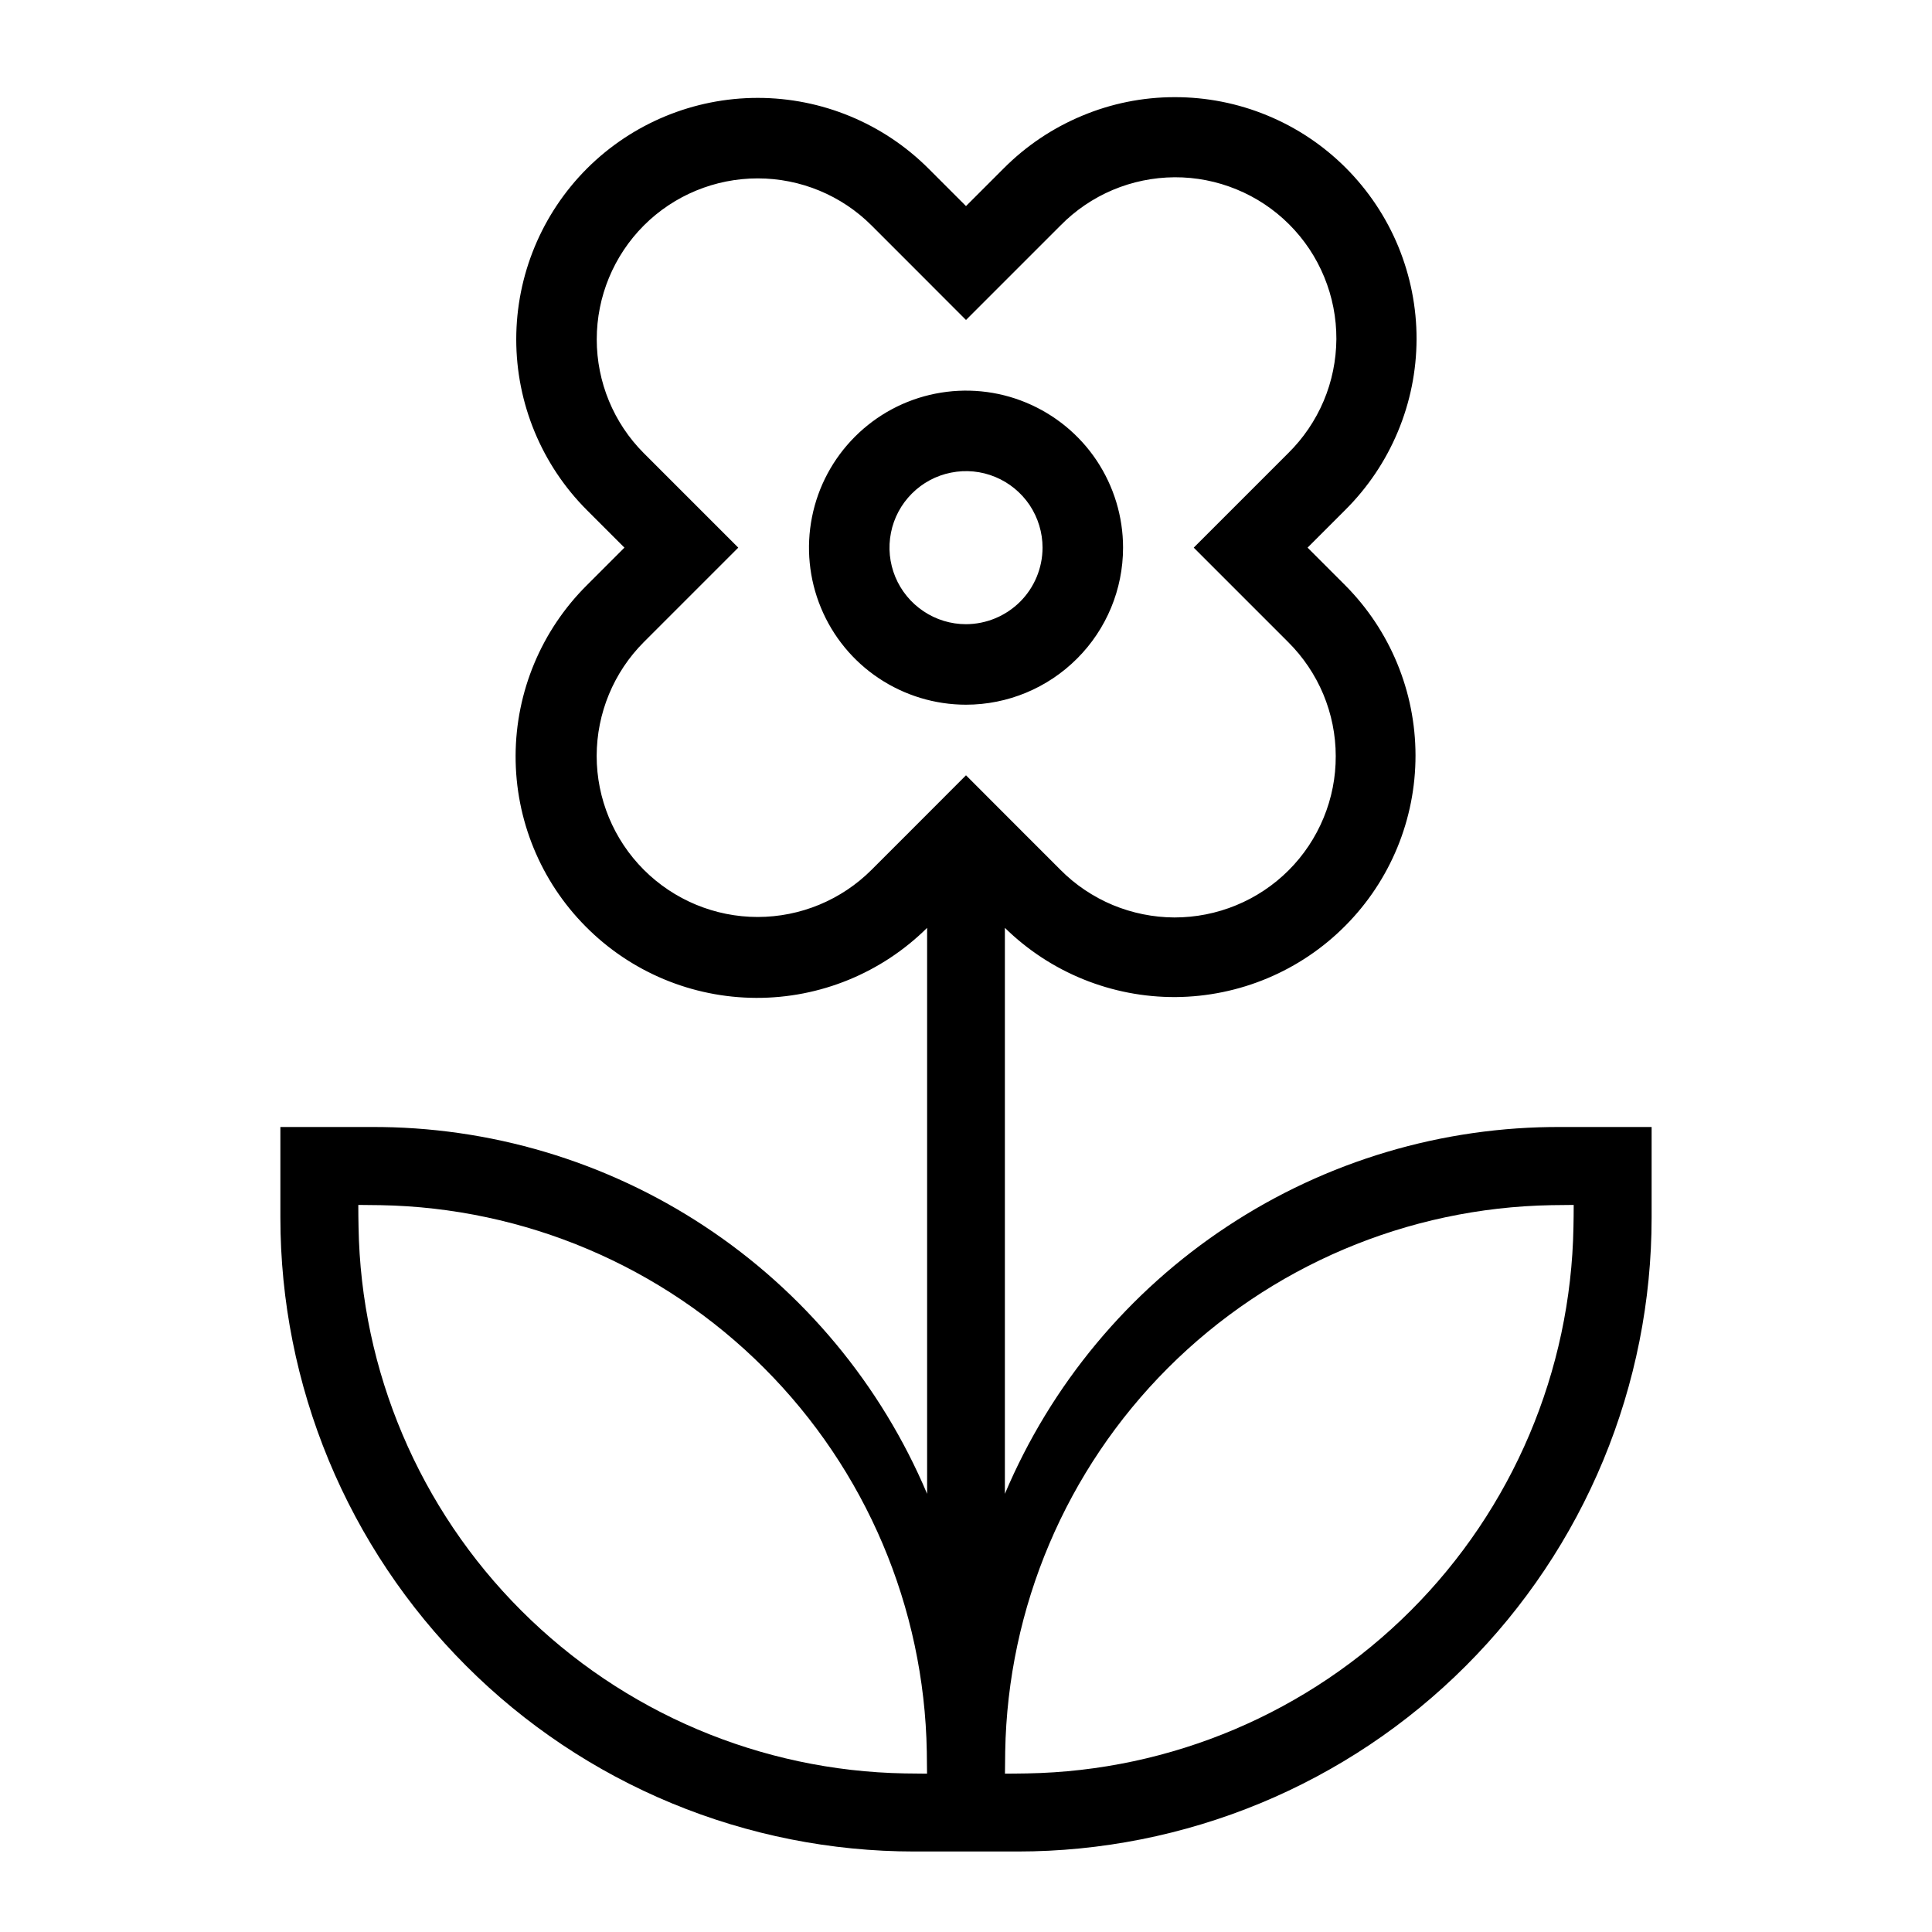 <svg width="24" height="24" viewBox="0 0 24 24" fill="none" xmlns="http://www.w3.org/2000/svg">
<path d="M13.951 6.803C13.951 6.417 13.836 6.04 13.622 5.719C13.408 5.399 13.103 5.149 12.746 5.001C12.39 4.853 11.998 4.815 11.62 4.89C11.241 4.965 10.894 5.151 10.621 5.424C10.348 5.697 10.162 6.044 10.087 6.423C10.012 6.801 10.05 7.193 10.198 7.55C10.345 7.906 10.595 8.211 10.916 8.425C11.237 8.639 11.614 8.754 12 8.754C12.517 8.754 13.013 8.548 13.379 8.182C13.745 7.817 13.951 7.321 13.951 6.803ZM12 7.754C11.812 7.754 11.628 7.698 11.472 7.593C11.316 7.489 11.194 7.34 11.122 7.167C11.05 6.993 11.031 6.802 11.068 6.617C11.104 6.433 11.195 6.264 11.328 6.131C11.461 5.998 11.63 5.907 11.815 5.871C11.999 5.834 12.191 5.853 12.364 5.925C12.538 5.997 12.686 6.119 12.791 6.275C12.895 6.432 12.951 6.616 12.951 6.804C12.95 7.056 12.85 7.297 12.672 7.475C12.493 7.653 12.252 7.753 12 7.754ZM19.392 14C17.919 13.993 16.477 14.422 15.248 15.233C14.018 16.044 13.056 17.201 12.483 18.557V11.526C13.049 12.081 13.811 12.39 14.604 12.386C15.397 12.38 16.155 12.062 16.713 11.499C17.272 10.937 17.585 10.176 17.584 9.383C17.583 8.59 17.268 7.83 16.709 7.269L16.243 6.803L16.709 6.337C16.989 6.059 17.212 5.728 17.364 5.364C17.517 4.999 17.596 4.608 17.597 4.213C17.598 3.818 17.52 3.427 17.37 3.062C17.219 2.696 16.997 2.365 16.718 2.085C16.439 1.806 16.107 1.584 15.742 1.434C15.377 1.283 14.985 1.206 14.59 1.207C14.195 1.207 13.804 1.286 13.44 1.439C13.075 1.591 12.744 1.814 12.466 2.094L12 2.56L11.534 2.094C10.972 1.532 10.208 1.216 9.413 1.216C8.617 1.216 7.854 1.532 7.291 2.094C6.729 2.657 6.413 3.42 6.413 4.216C6.413 5.011 6.729 5.775 7.291 6.337L7.757 6.803L7.291 7.269C6.727 7.829 6.408 8.591 6.405 9.386C6.402 10.182 6.715 10.946 7.276 11.51C7.836 12.075 8.597 12.393 9.393 12.396C10.188 12.399 10.952 12.086 11.517 11.526V18.557C10.944 17.201 9.982 16.044 8.752 15.233C7.523 14.422 6.081 13.993 4.608 14H3.483V15.125C3.483 16.159 3.687 17.183 4.083 18.139C4.479 19.094 5.059 19.962 5.79 20.693C6.521 21.425 7.389 22.005 8.345 22.401C9.3 22.796 10.324 23 11.358 23H12.642C13.676 23 14.7 22.796 15.655 22.401C16.611 22.005 17.479 21.425 18.21 20.693C18.941 19.962 19.521 19.094 19.917 18.139C20.313 17.183 20.517 16.159 20.517 15.125V14H19.392ZM11.241 22.03C9.451 21.999 7.742 21.274 6.476 20.008C5.209 18.742 4.484 17.033 4.454 15.243C4.452 15.22 4.451 14.991 4.451 14.968C4.474 14.968 4.703 14.97 4.725 14.971C6.516 15.002 8.225 15.726 9.491 16.993C10.757 18.259 11.482 19.968 11.513 21.758C11.514 21.781 11.515 22.01 11.516 22.033C11.493 22.032 11.264 22.031 11.241 22.03ZM11.293 10.339L10.827 10.805C10.452 11.18 9.943 11.391 9.412 11.391C8.882 11.391 8.373 11.18 7.998 10.805C7.623 10.43 7.412 9.921 7.412 9.39C7.413 8.86 7.623 8.351 7.998 7.976L8.464 7.51L9.171 6.803L7.998 5.63C7.623 5.255 7.413 4.746 7.413 4.216C7.413 3.685 7.623 3.177 7.998 2.801C8.373 2.426 8.882 2.216 9.413 2.216C9.943 2.216 10.452 2.426 10.827 2.801L11.293 3.267L12 3.975L12.707 3.268L13.173 2.802C13.358 2.613 13.579 2.463 13.822 2.36C14.066 2.257 14.327 2.204 14.591 2.202C14.856 2.201 15.117 2.252 15.362 2.353C15.606 2.453 15.828 2.601 16.015 2.788C16.202 2.975 16.35 3.197 16.45 3.441C16.551 3.686 16.602 3.948 16.601 4.212C16.599 4.476 16.546 4.738 16.443 4.981C16.34 5.224 16.19 5.445 16.002 5.63L14.829 6.803L15.536 7.51L16.002 7.976C16.189 8.162 16.337 8.382 16.439 8.625C16.54 8.868 16.593 9.129 16.593 9.392C16.594 9.656 16.543 9.916 16.442 10.16C16.342 10.403 16.194 10.625 16.008 10.811C15.822 10.997 15.6 11.145 15.357 11.245C15.113 11.346 14.852 11.397 14.589 11.397C14.326 11.396 14.065 11.343 13.822 11.242C13.579 11.14 13.358 10.992 13.173 10.805L12.707 10.339L12 9.631L11.293 10.339ZM19.546 15.243C19.515 17.033 18.791 18.742 17.524 20.008C16.258 21.274 14.549 21.999 12.759 22.03C12.736 22.032 12.507 22.032 12.484 22.033C12.485 22.01 12.486 21.781 12.487 21.758C12.518 19.968 13.243 18.259 14.509 16.993C15.775 15.727 17.484 15.002 19.275 14.971C19.297 14.97 19.526 14.968 19.549 14.968C19.549 14.99 19.548 15.219 19.546 15.242V15.243Z" fill="black"/>
</svg>
